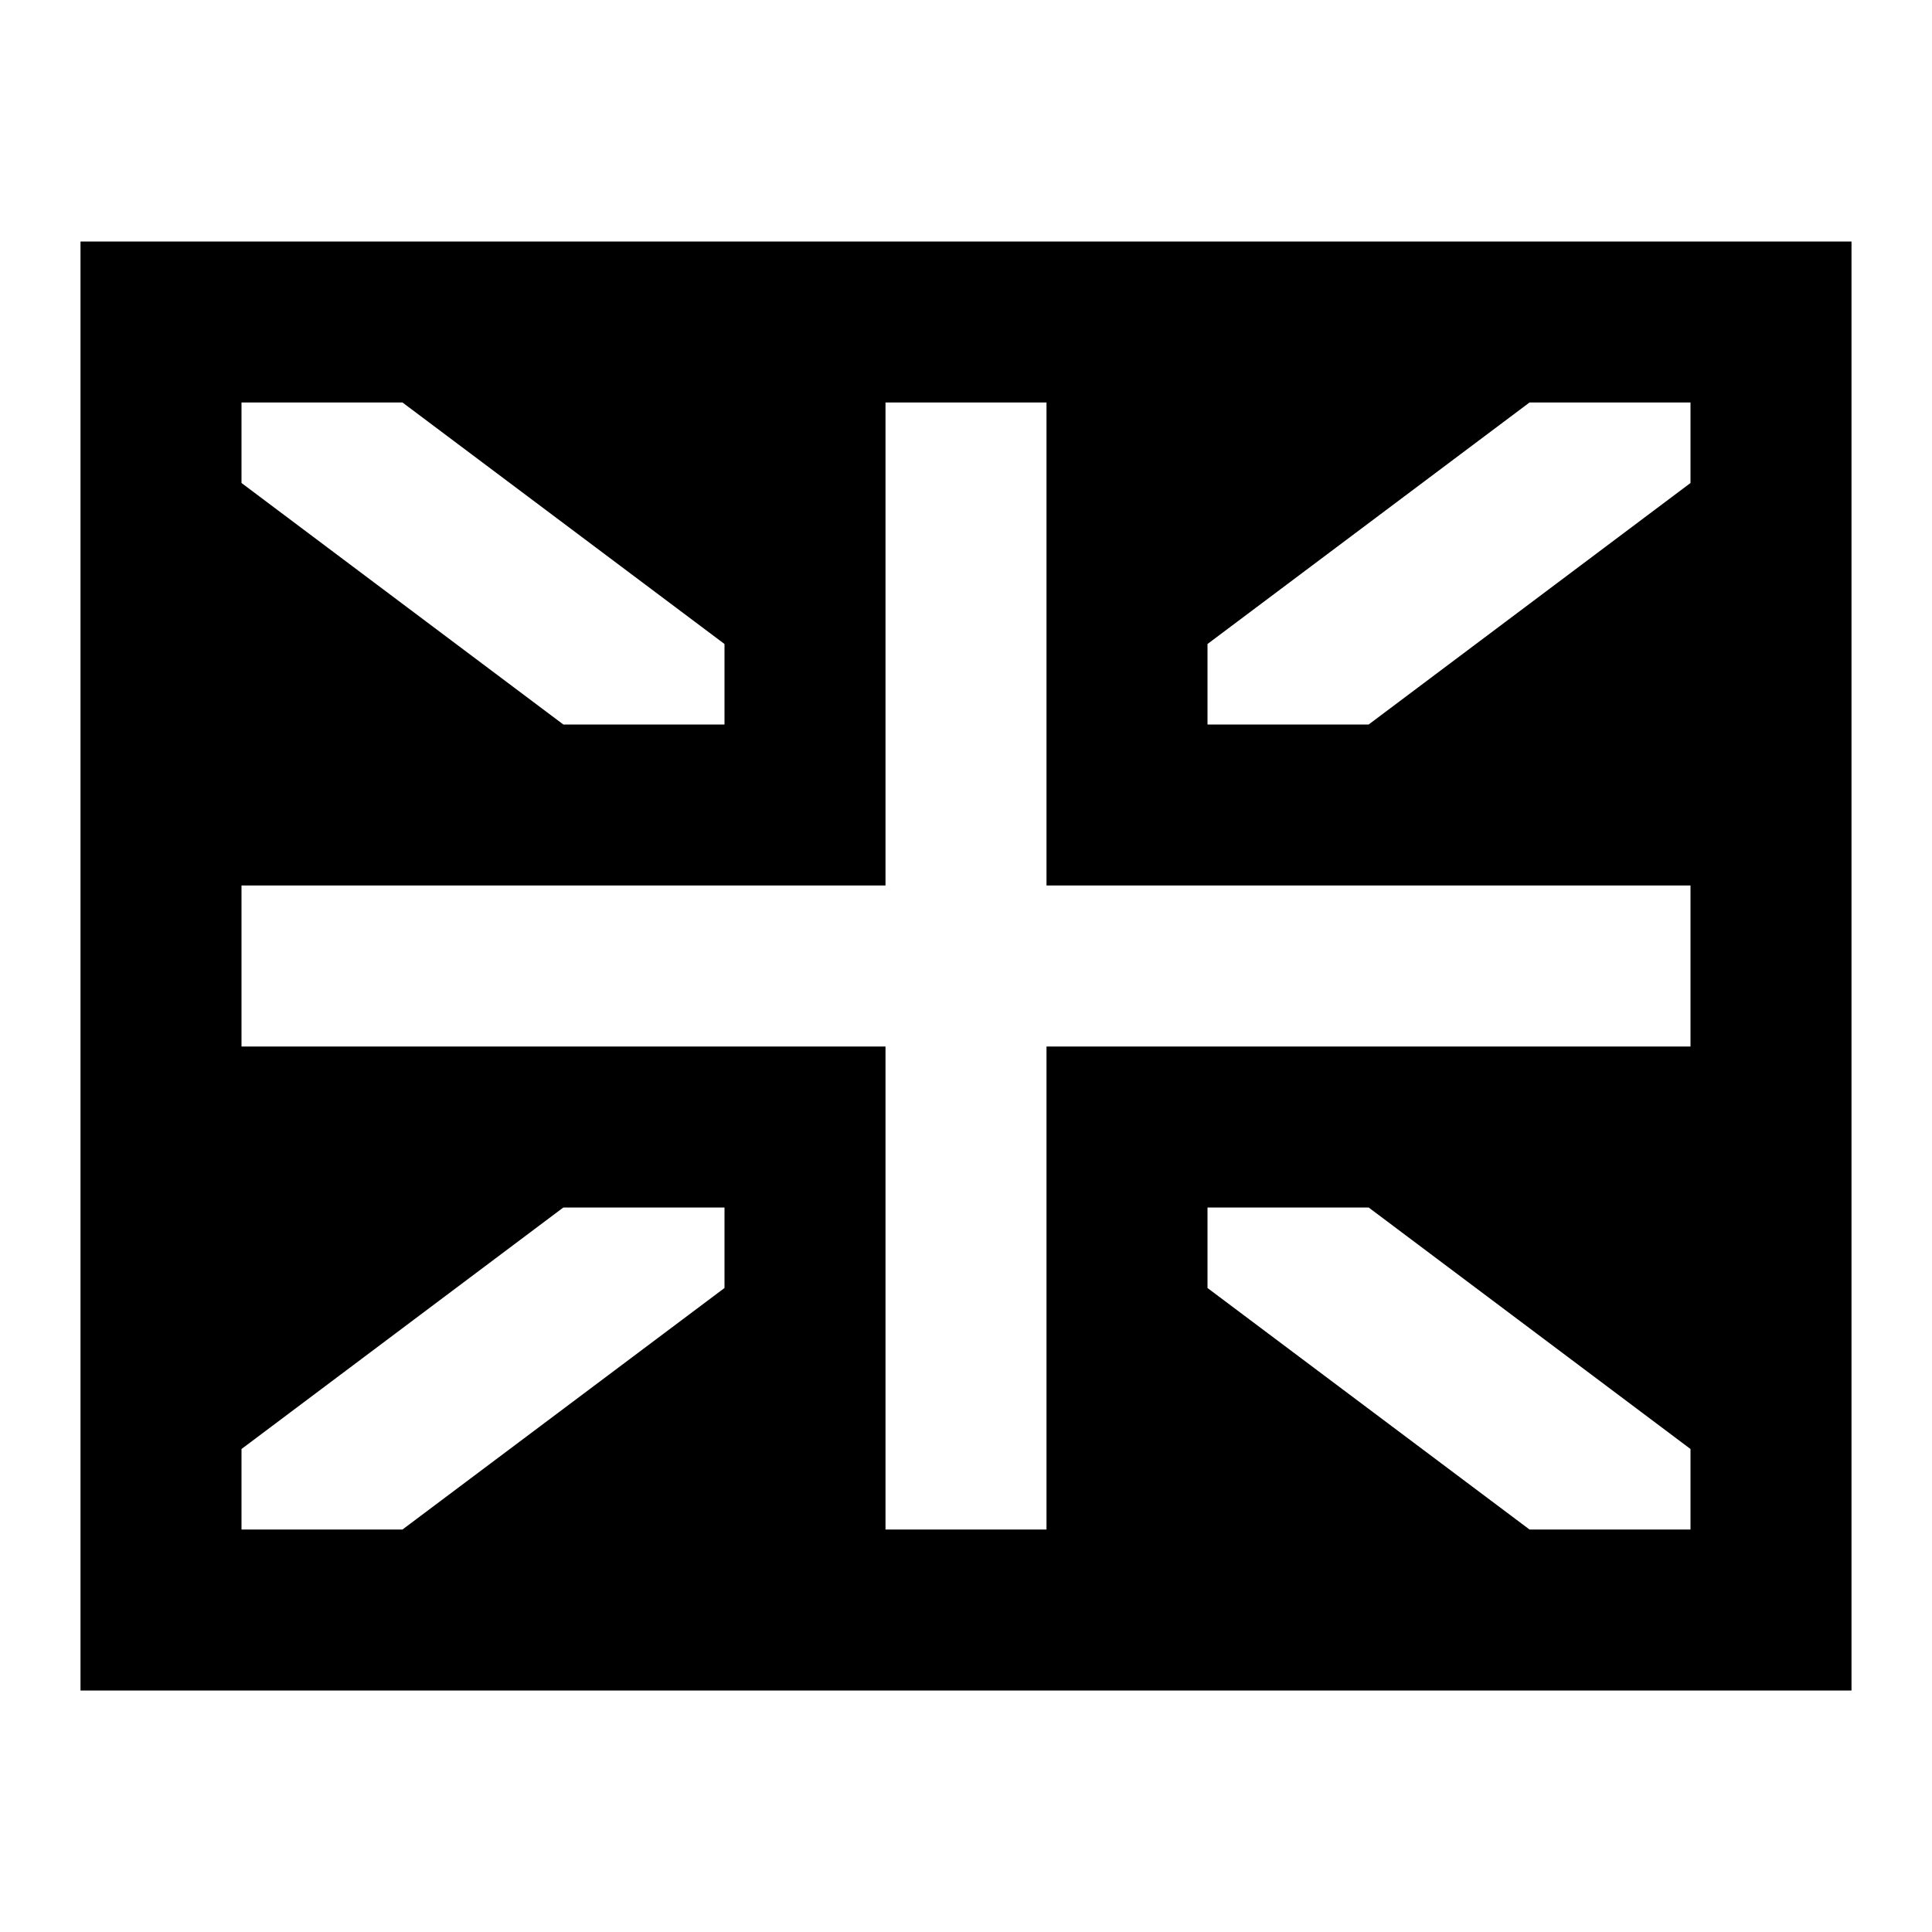 <?xml version="1.0"?>
<svg xmlns="http://www.w3.org/2000/svg" viewBox="0 0 24 24">
    <path style="line-height:normal;text-indent:0;text-align:start;text-decoration-line:none;text-decoration-style:solid;text-decoration-color:#000;text-transform:none;block-progression:tb;isolation:auto;mix-blend-mode:normal" d="M 1 3 L 1 4 L 1 5 L 1 10 L 1 14 L 1 19 L 1 21 L 3 21 L 10 21 L 14 21 L 21 21 L 23 21 L 23 19 L 23 14 L 23 10 L 23 5 L 23 3 L 21 3 L 14 3 L 10 3 L 3 3 L 1 3 z M 3 5 L 5 5 L 9 8 L 9 9 L 6.998 9 L 3 6 L 3 5 z M 11 5 L 13 5 L 13 11 L 21 11 L 21 13 L 13 13 L 13 19 L 11 19 L 11 13 L 3 13 L 3 11 L 11 11 L 11 5 z M 19 5 L 21 5 L 21 6 L 17.002 9 L 15 9 L 15 8 L 19 5 z M 6.998 15 L 9 15 L 9 16 L 5 19 L 3 19 L 3 18 L 6.998 15 z M 15 15 L 17.002 15 L 21 18 L 21 19 L 19 19 L 15 16 L 15 15 z" font-weight="400" font-family="sans-serif" white-space="normal" overflow="visible"/>
</svg>
